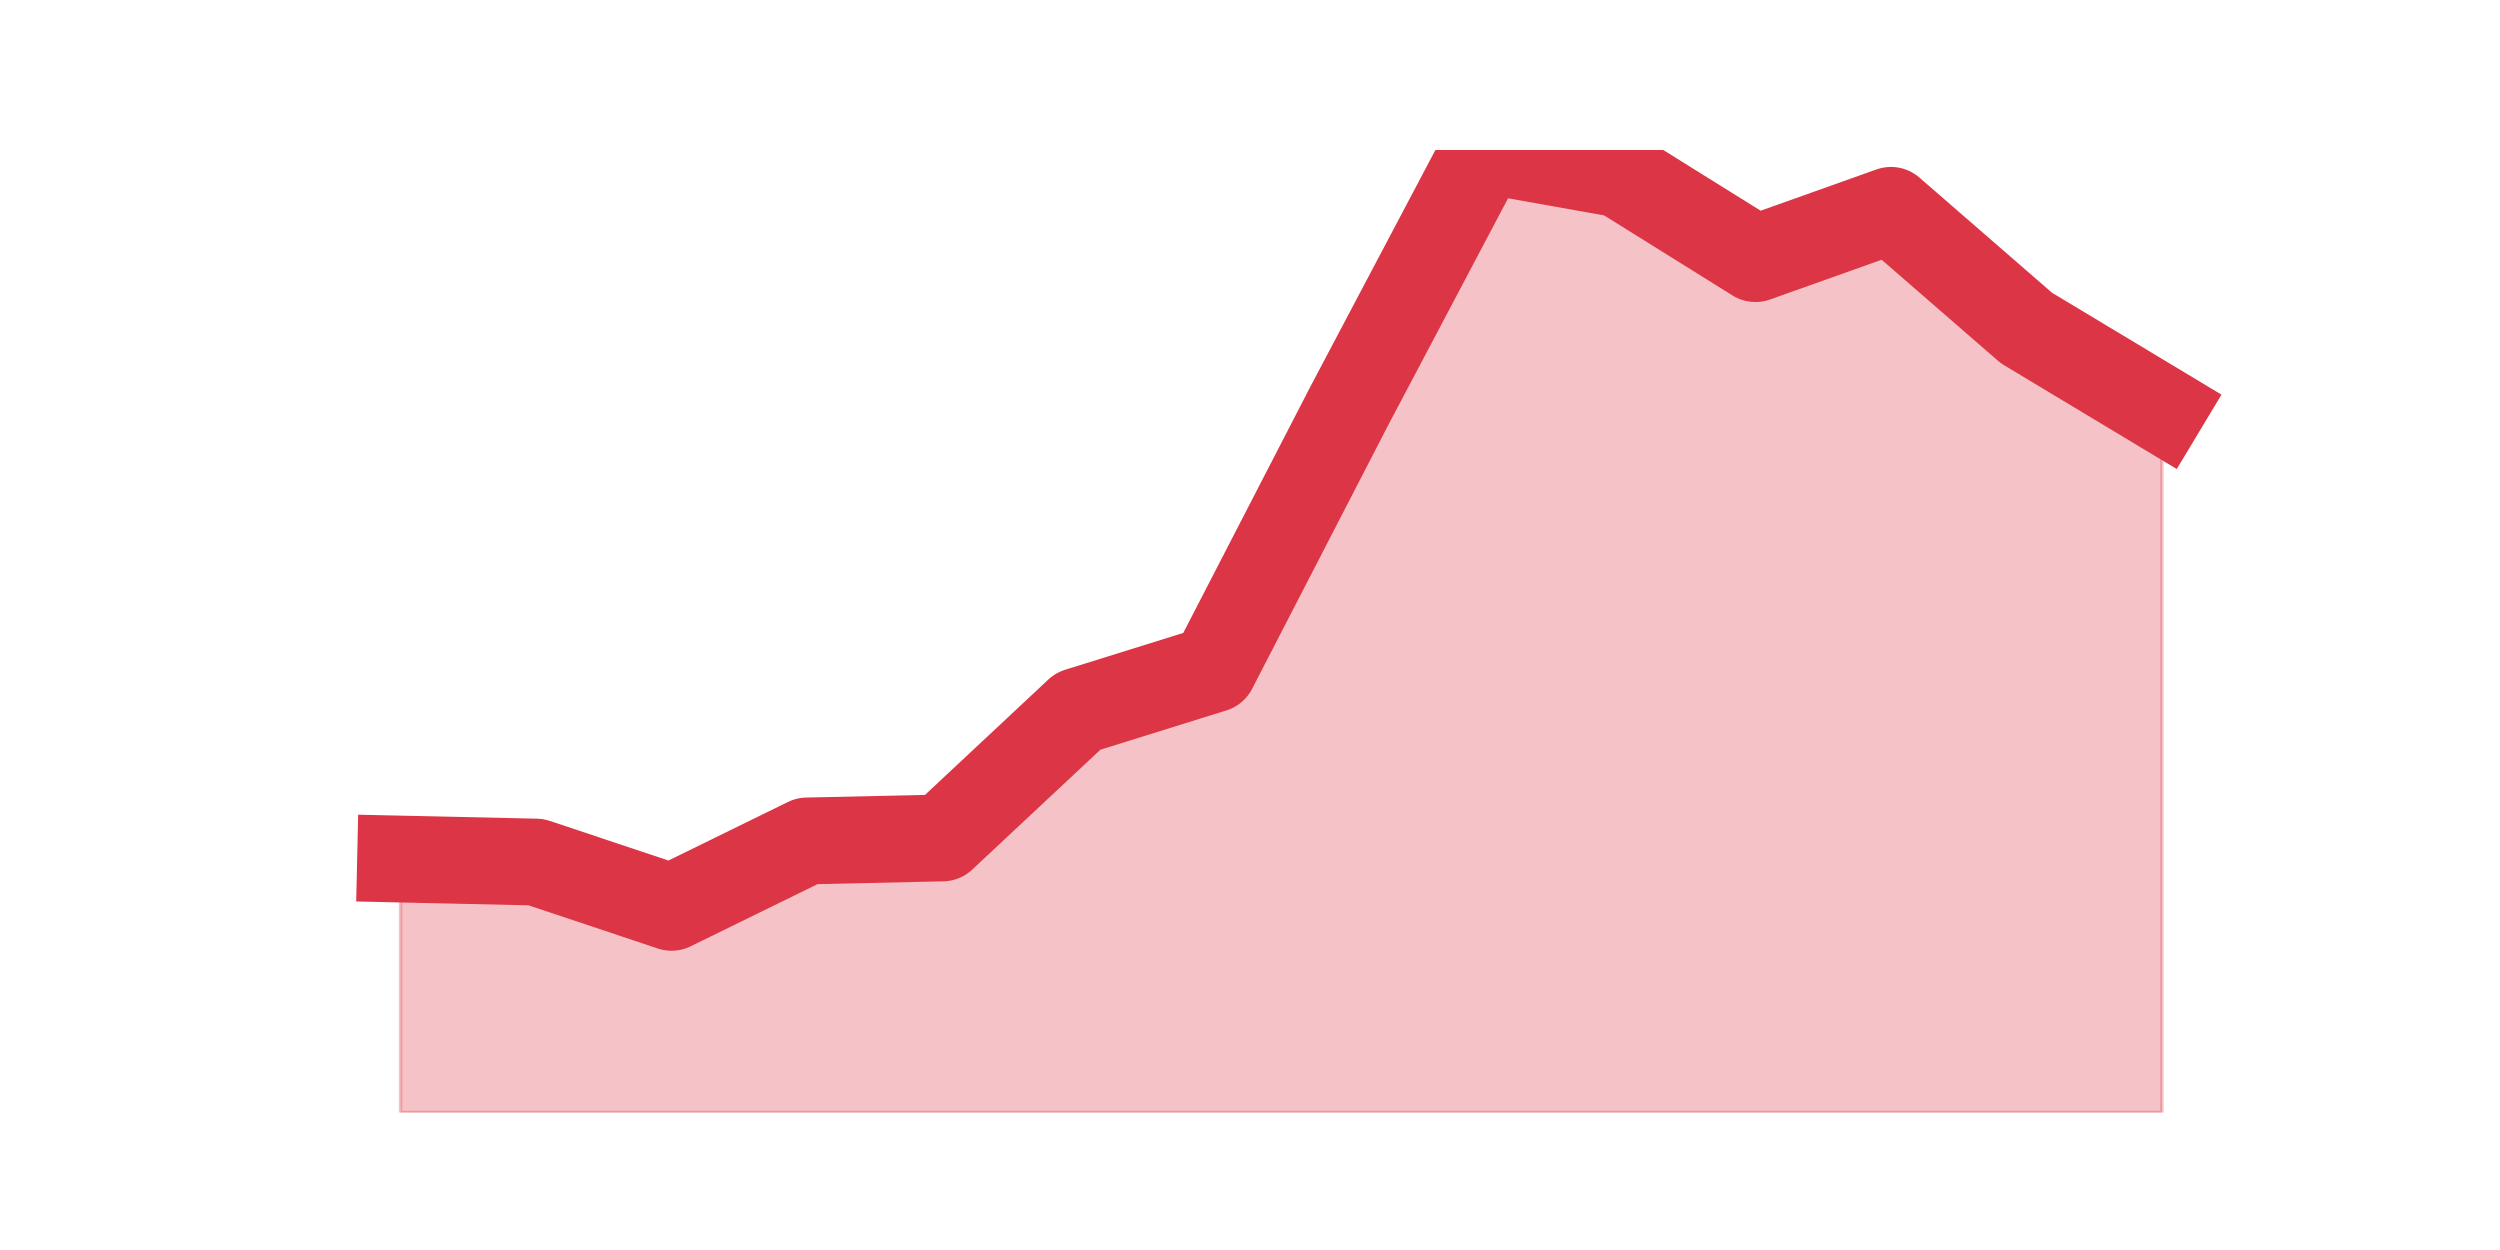<?xml version="1.0" encoding="utf-8" standalone="no"?>
<!DOCTYPE svg PUBLIC "-//W3C//DTD SVG 1.1//EN"
  "http://www.w3.org/Graphics/SVG/1.1/DTD/svg11.dtd">
<svg height="360pt" version="1.1" viewBox="0 0 720 360" width="720pt" xmlns="http://www.w3.org/2000/svg" xmlns:xlink="http://www.w3.org/1999/xlink">
 <defs>
  <style type="text/css">*{stroke-linecap:butt;stroke-linejoin:round;}</style>
 </defs>
 <g id="figure_1">
  <g id="patch_1">
   <path d="M 0 360 
L 720 360 
L 720 0 
L 0 0 
z
" style="fill:none;"/>
  </g>
  <g id="axes_1">
   <g id="matplotlib.axis_1"/>
   <g id="matplotlib.axis_2"/>
   <g id="PolyCollection_1">
    <defs>
     <path d="M 115.364 -112.593 
L 115.364 -39.6 
L 154.385 -39.6 
L 193.406 -39.6 
L 232.427 -39.6 
L 271.448 -39.6 
L 310.469 -39.6 
L 349.49 -39.6 
L 388.51 -39.6 
L 427.531 -39.6 
L 466.552 -39.6 
L 505.573 -39.6 
L 544.594 -39.6 
L 583.615 -39.6 
L 622.636 -39.6 
L 622.636 -242.069 
L 622.636 -242.069 
L 583.615 -265.531 
L 544.594 -299.421 
L 505.573 -285.517 
L 466.552 -309.848 
L 427.531 -316.8 
L 388.51 -242.938 
L 349.49 -167.338 
L 310.469 -155.172 
L 271.448 -118.676 
L 232.427 -117.807 
L 193.406 -98.69 
L 154.385 -111.724 
L 115.364 -112.593 
z
" id="mf523aec0ab" style="stroke:#dc3545;stroke-opacity:0.3;"/>
    </defs>
    <g clip-path="url(#p9a4d4d232e)">
     <use style="fill:#dc3545;fill-opacity:0.3;stroke:#dc3545;stroke-opacity:0.3;" x="0" xlink:href="#mf523aec0ab" y="360"/>
    </g>
   </g>
   <g id="line2d_1">
    <path clip-path="url(#p9a4d4d232e)" d="M 115.364 247.407 
L 154.385 248.276 
L 193.406 261.31 
L 232.427 242.193 
L 271.448 241.324 
L 310.469 204.828 
L 349.49 192.662 
L 388.51 117.062 
L 427.531 43.2 
L 466.552 50.152 
L 505.573 74.483 
L 544.594 60.579 
L 583.615 94.469 
L 622.636 117.931 
" style="fill:none;stroke:#dc3545;stroke-linecap:square;stroke-width:25;"/>
   </g>
  </g>
 </g>
 <defs>
  <clipPath id="p9a4d4d232e">
   <rect height="277.2" width="558" x="90" y="43.2"/>
  </clipPath>
 </defs>
</svg>
